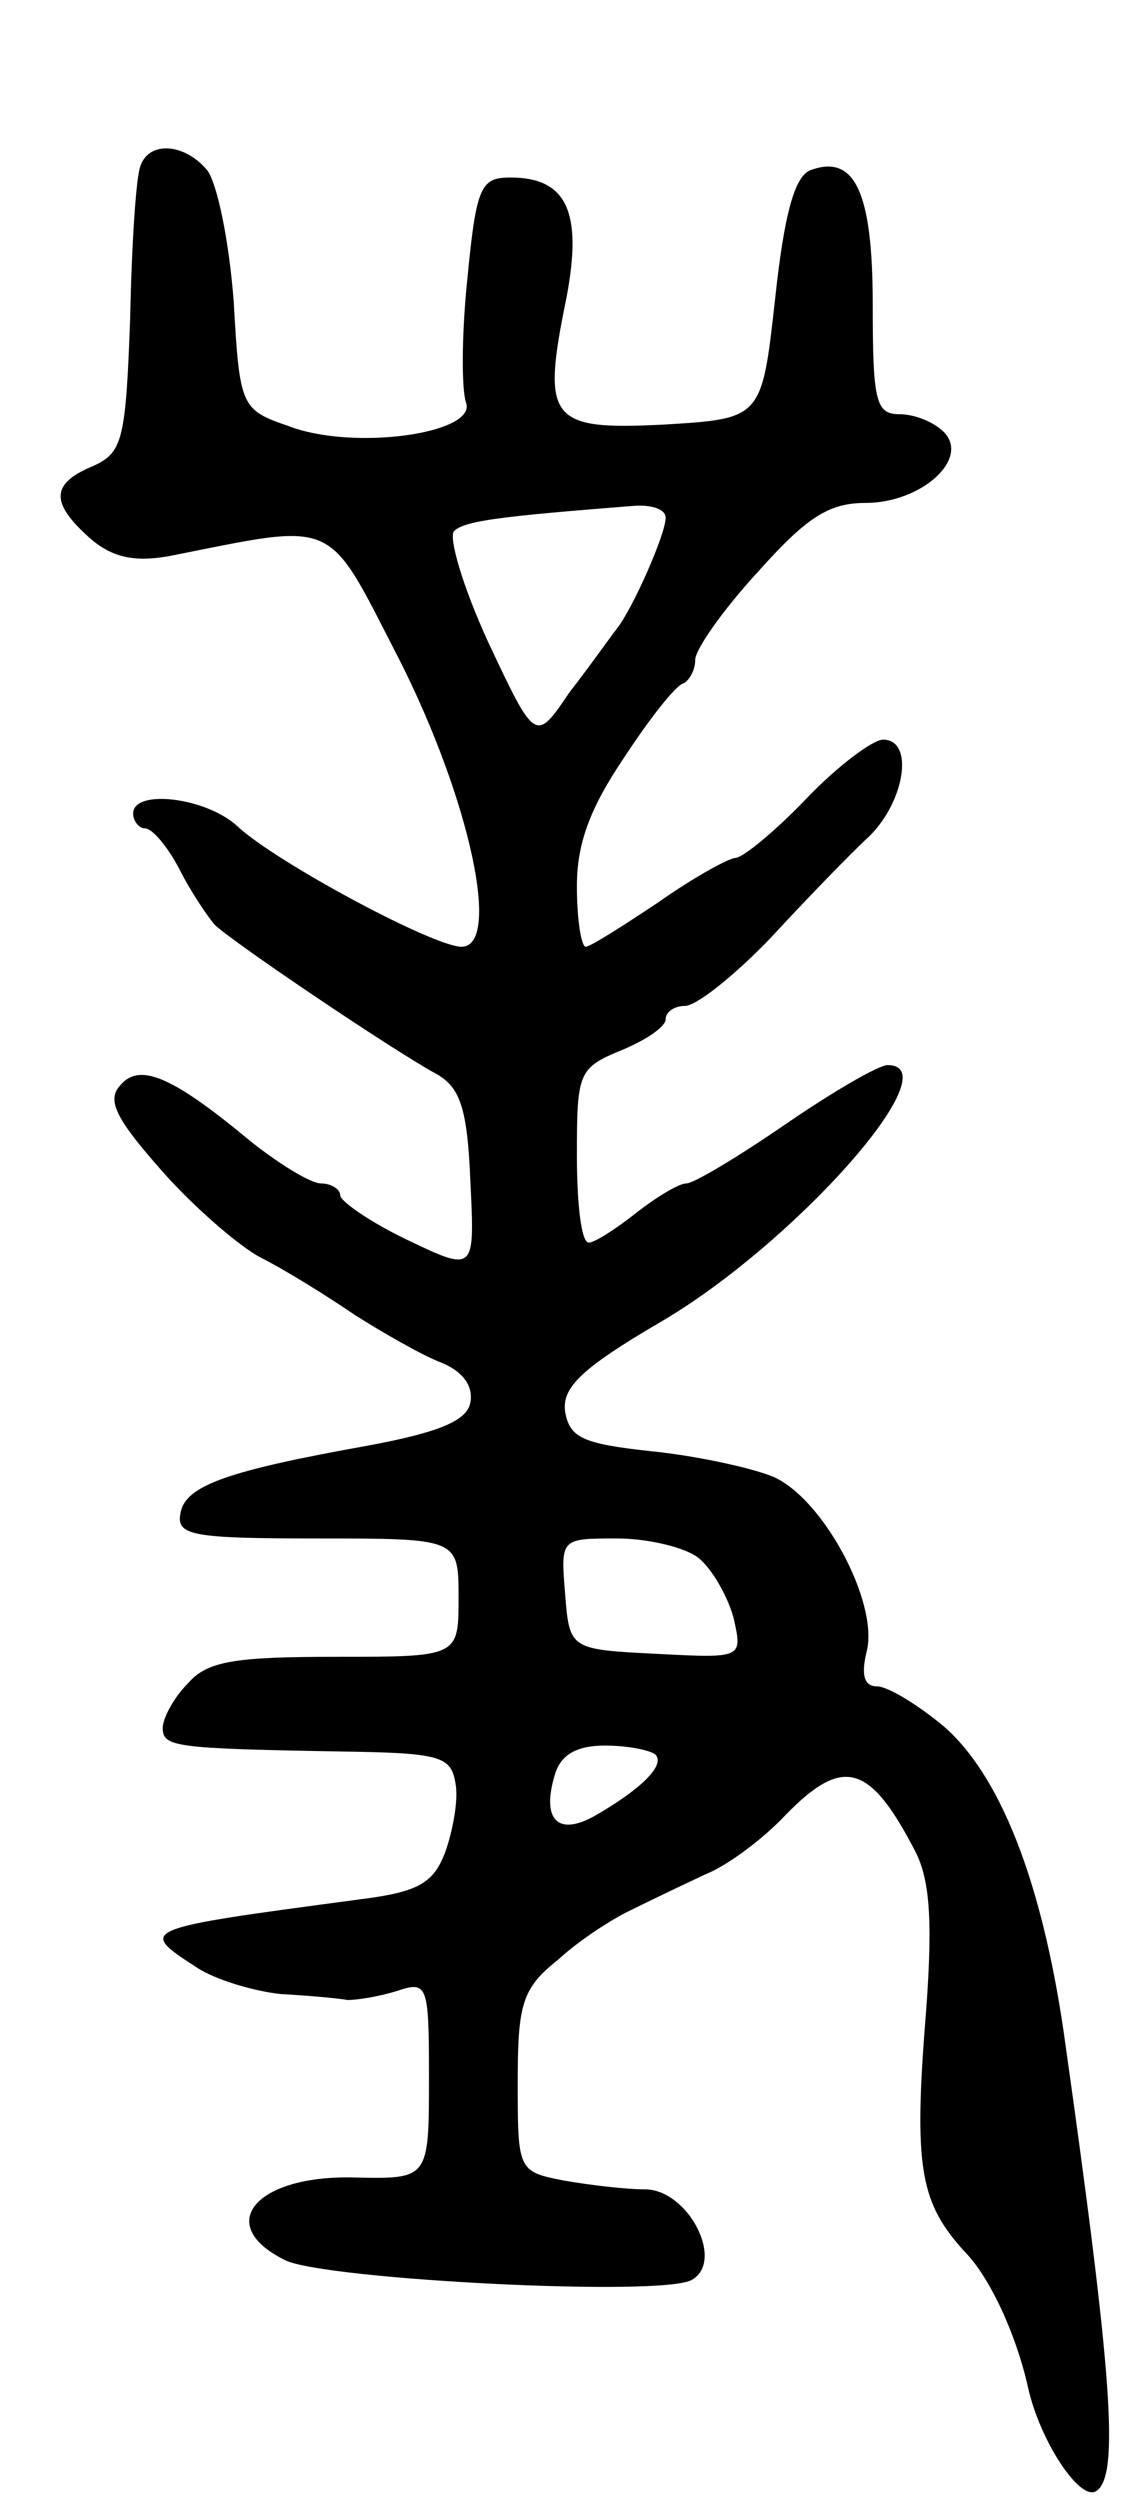 <svg version="1.0" xmlns="http://www.w3.org/2000/svg"
 width="77pt" height="169pt" viewBox="0 0 77 169"
 preserveAspectRatio="xMidYMid meet">
<g transform="translate(0,169) scale(0.1,-0.1)"
fill="#000000" stroke="none">
<path d="M95 1578 c-3 -7 -6 -53 -7 -103 -3 -82 -5 -91 -25 -100 -29 -12 -29
-25 -2 -49 15 -13 30 -16 53 -12 116 23 106 27 156 -70 48 -95 69 -194 42
-194 -19 0 -125 57 -151 81 -21 20 -71 26 -71 9 0 -5 4 -10 8 -10 5 0 15 -12
23 -27 8 -16 19 -32 24 -38 11 -11 119 -84 150 -101 16 -9 21 -23 23 -73 3
-61 3 -61 -43 -39 -25 12 -45 26 -45 30 0 4 -6 8 -13 8 -7 0 -28 13 -47 28
-54 45 -76 54 -89 38 -9 -10 -2 -23 28 -57 21 -24 52 -51 67 -59 16 -8 45 -26
64 -39 19 -12 45 -27 58 -32 15 -6 22 -16 20 -27 -2 -12 -20 -20 -68 -29 -95
-17 -125 -27 -128 -46 -3 -15 8 -17 92 -17 96 0 96 0 96 -40 0 -40 0 -40 -83
-40 -69 0 -87 -3 -100 -18 -10 -10 -17 -24 -17 -30 0 -13 8 -14 120 -16 68 -1
75 -3 78 -22 2 -11 -2 -32 -7 -46 -8 -21 -18 -27 -58 -32 -150 -20 -150 -20
-110 -46 12 -8 38 -16 57 -18 19 -1 40 -3 45 -4 6 0 20 2 33 6 21 7 22 5 22
-58 0 -69 0 -69 -50 -68 -67 2 -96 -32 -47 -56 27 -13 257 -25 275 -13 22 13
-3 61 -32 61 -13 0 -38 3 -55 6 -31 6 -31 7 -31 67 0 52 3 63 27 82 14 13 37
28 50 34 12 6 35 17 50 24 15 6 39 24 54 40 39 40 57 35 88 -25 10 -20 12 -49
6 -121 -7 -94 -2 -117 27 -149 17 -17 35 -56 43 -92 8 -36 35 -77 46 -70 16
10 11 78 -22 311 -15 102 -43 173 -81 206 -18 15 -38 27 -45 27 -9 0 -11 8 -7
24 8 33 -30 104 -64 118 -15 6 -52 14 -82 17 -46 5 -55 9 -58 27 -2 16 11 29
64 60 91 53 198 174 154 174 -6 0 -37 -18 -69 -40 -32 -22 -62 -40 -67 -40 -5
0 -20 -9 -34 -20 -14 -11 -28 -20 -32 -20 -5 0 -8 26 -8 59 0 56 1 59 30 71
17 7 30 16 30 21 0 5 6 9 13 9 8 0 34 21 58 46 24 26 54 57 67 69 24 24 30 65
9 65 -7 0 -31 -18 -52 -40 -21 -22 -43 -40 -48 -40 -4 0 -28 -13 -52 -30 -24
-16 -46 -30 -49 -30 -3 0 -6 18 -6 41 0 29 9 53 32 87 17 26 35 49 40 50 4 2
8 9 8 16 0 7 19 34 42 59 33 37 48 47 73 47 38 0 71 30 53 48 -7 7 -20 12 -30
12 -16 0 -18 9 -18 74 0 76 -12 102 -42 91 -11 -4 -18 -31 -24 -87 -9 -81 -9
-81 -75 -85 -78 -4 -83 3 -66 86 11 58 0 81 -38 81 -20 0 -23 -6 -29 -68 -4
-38 -4 -75 -1 -84 8 -21 -76 -33 -120 -16 -32 11 -33 13 -37 84 -3 40 -11 80
-18 89 -15 18 -39 20 -45 3z m355 -238 c0 -11 -22 -61 -33 -75 -4 -5 -18 -25
-32 -43 -23 -34 -23 -34 -55 34 -17 37 -27 71 -23 75 7 7 32 10 121 17 12 1
22 -2 22 -8z m22 -703 c9 -7 20 -26 24 -41 6 -27 6 -27 -52 -24 -59 3 -59 3
-62 41 -3 37 -3 37 35 37 21 0 46 -6 55 -13z m-29 -133 c7 -7 -9 -23 -40 -41
-26 -15 -37 -3 -28 27 4 14 15 20 34 20 15 0 30 -3 34 -6z"/>
</g>
</svg>
